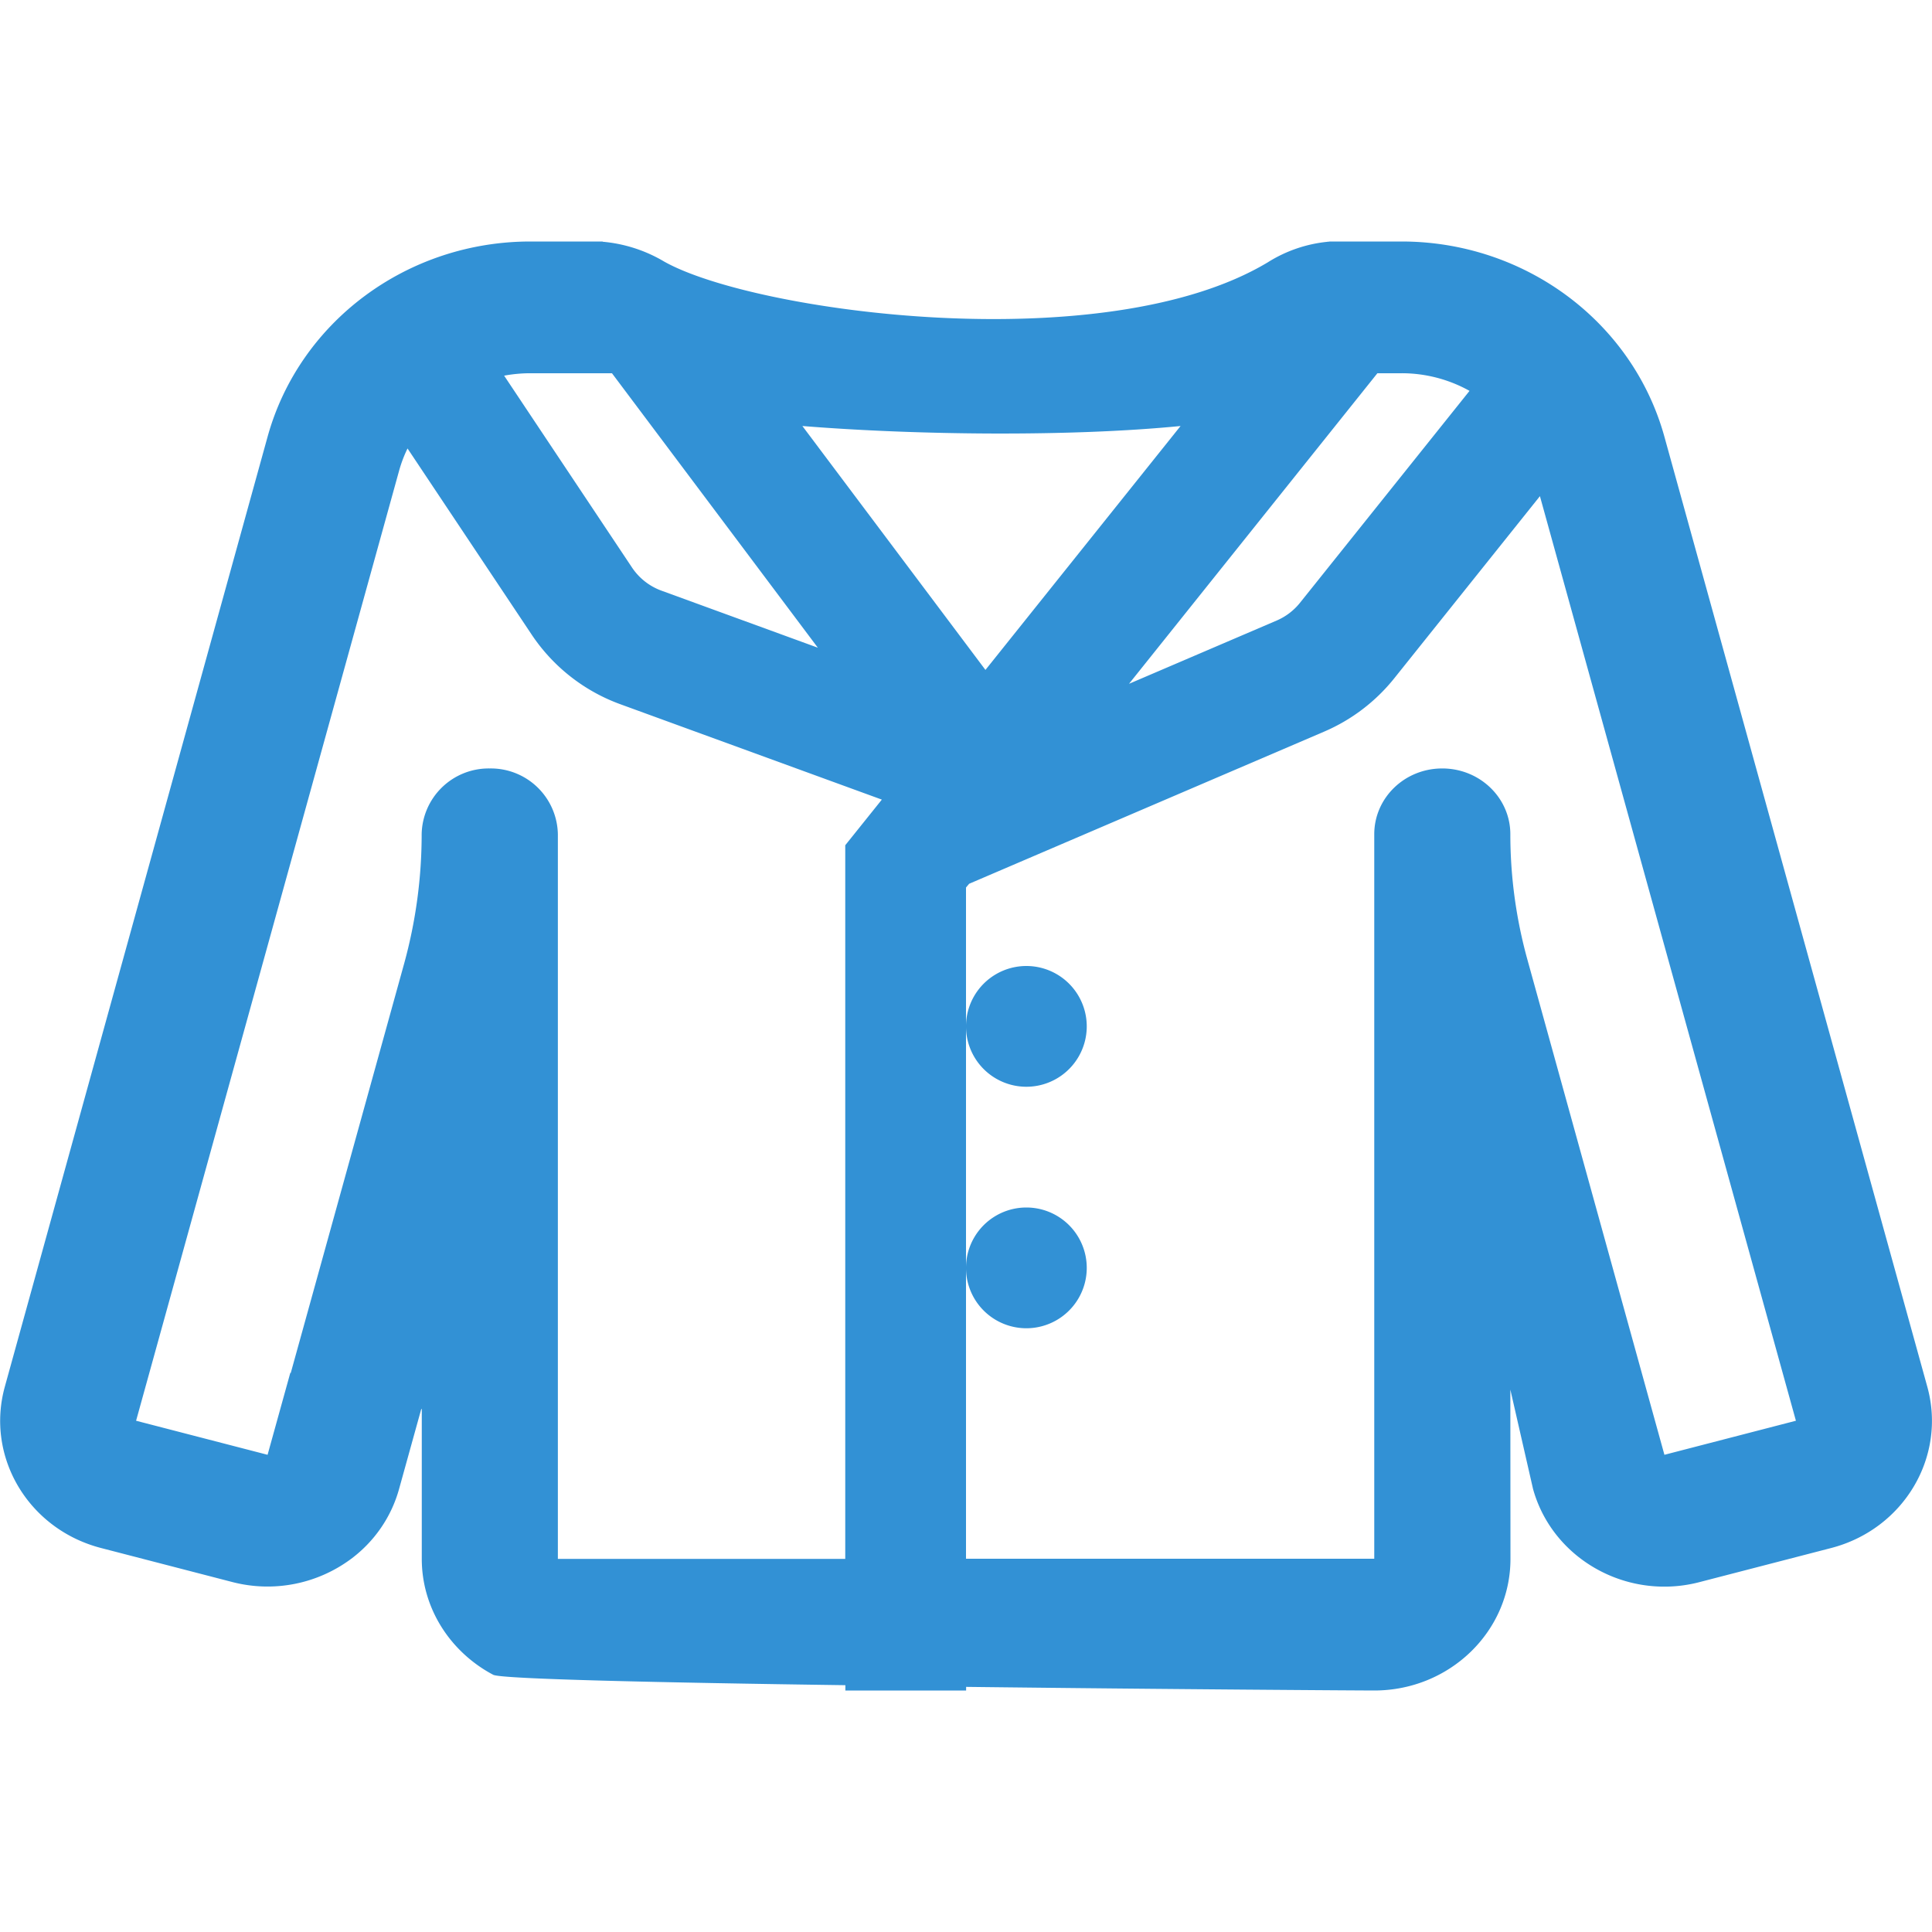 <svg xmlns="http://www.w3.org/2000/svg" version="1.1" xmlns:xlink="http://www.w3.org/1999/xlink" width="512" height="512" x="0" y="0" viewBox="0 0 16 16" style="enable-background:new 0 0 512 512" xml:space="preserve" class=""><g><clipPath id="a"><path d="M0 0h16v16H0z" fill="#3291d5" opacity="1" data-original="#000000"></path></clipPath><g clip-path="url(#a)"><path fill="#3291d5" fill-rule="evenodd" d="m12.508 11.508.188.823c.066.238.209.437.396.578a1.15 1.15 0 0 0 .984.193l1.089-.282c.6-.156.957-.754.796-1.336l-2.177-7.867C13.52 2.663 12.627 2 11.607 2h-.6v.002h-.004L11 2l-.002.002a1.14 1.14 0 0 0-.498.17c-1.35.811-4.255.414-5-.006a1.202 1.202 0 0 0-.509-.164V2h-.598c-1.02 0-1.913.663-2.177 1.617L.04 11.484c-.161.582.195 1.18.797 1.336l1.088.282a1.16 1.16 0 0 0 .984-.193c.187-.14.33-.34.396-.578l.184-.663.004.002v1.24c0 .274.106.526.28.718.088.097.194.18.312.242.07.036 1.405.065 2.916.086V14h1v-.03c1.683.02 3.29.03 3.38.03.623 0 1.128-.488 1.128-1.09zm-.901-8.417h-.2L9.35 5.663l1.223-.524a.5.5 0 0 0 .193-.147l1.404-1.755a1.153 1.153 0 0 0-.563-.146zm1.146 1.018 2.12 7.657-1.089.282-1.135-4.102a3.89 3.89 0 0 1-.141-1.037c0-.301-.252-.545-.564-.545s-.563.244-.563.545v6H8V10.5a.5.5 0 1 0 1 0 .5.5 0 0 0-1 0v-2a.5.5 0 1 0 1 0 .5.5 0 0 0-1 0V7.35l.026-.031 2.94-1.26a1.5 1.5 0 0 0 .581-.442zM5.137 5.832l2.166.79L7 7v5.91H4.62v-6a.555.555 0 0 0-.564-.546.555.555 0 0 0-.564.545c0 .362-.049.722-.145 1.071l-.939 3.39h-.004l-.188.678-1.089-.282 2.178-7.867a1.07 1.07 0 0 1 .07-.185l1.027 1.54a1.5 1.5 0 0 0 .735.578zm-.069-2.741 1.705 2.273-1.294-.472a.5.5 0 0 1-.245-.192L4.175 3.111c.071-.013.144-.02.218-.02zm3.093 2.457 1.616-2.02c-.913.09-2.188.076-3.132 0z" clip-rule="evenodd" opacity="1" data-original="#000000"></path></g></g></svg>
